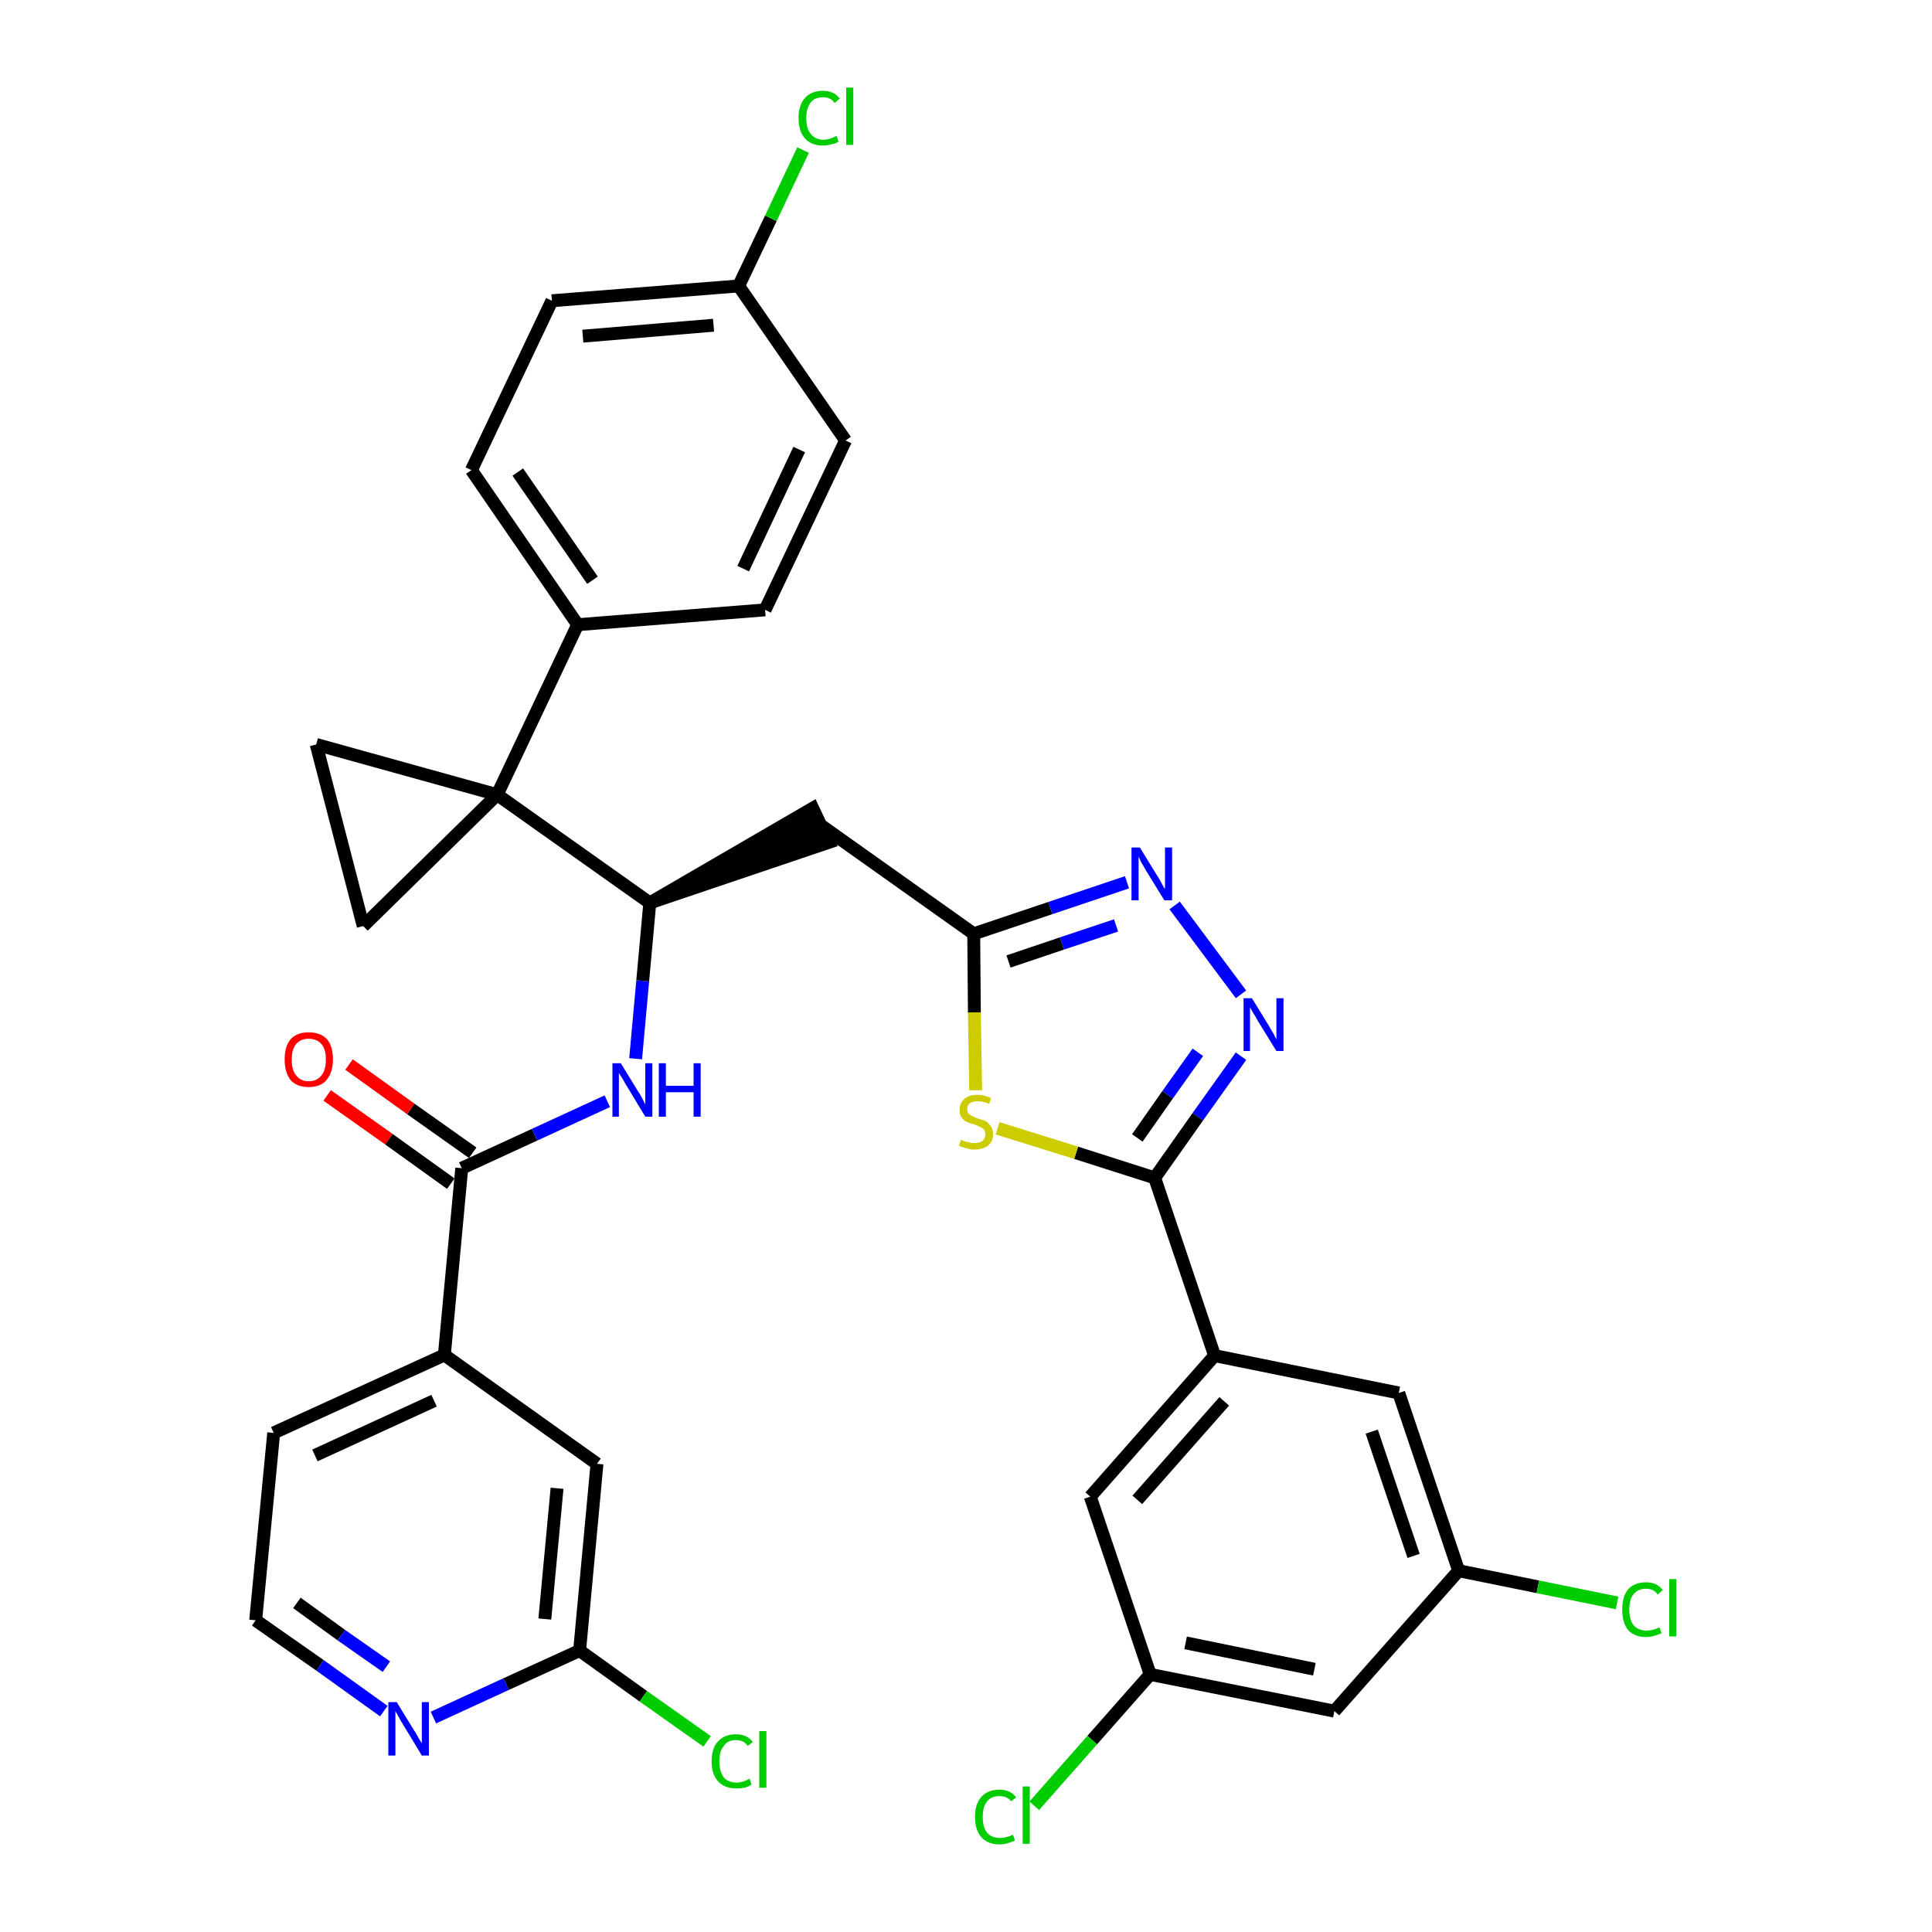 <?xml version='1.0' encoding='iso-8859-1'?>
<svg version='1.1' baseProfile='full'
              xmlns='http://www.w3.org/2000/svg'
                      xmlns:rdkit='http://www.rdkit.org/xml'
                      xmlns:xlink='http://www.w3.org/1999/xlink'
                  xml:space='preserve'
width='300px' height='300px' viewBox='0 0 300 300'>
<!-- END OF HEADER -->
<path class='bond-0 atom-0 atom-1' d='M 50.8,170.1 L 60.4,176.9' style='fill:none;fill-rule:evenodd;stroke:#FF0000;stroke-width:2.0px;stroke-linecap:butt;stroke-linejoin:miter;stroke-opacity:1' />
<path class='bond-0 atom-0 atom-1' d='M 60.4,176.9 L 70.0,183.8' style='fill:none;fill-rule:evenodd;stroke:#000000;stroke-width:2.0px;stroke-linecap:butt;stroke-linejoin:miter;stroke-opacity:1' />
<path class='bond-0 atom-0 atom-1' d='M 54.2,165.3 L 63.8,172.2' style='fill:none;fill-rule:evenodd;stroke:#FF0000;stroke-width:2.0px;stroke-linecap:butt;stroke-linejoin:miter;stroke-opacity:1' />
<path class='bond-0 atom-0 atom-1' d='M 63.8,172.2 L 73.4,179.0' style='fill:none;fill-rule:evenodd;stroke:#000000;stroke-width:2.0px;stroke-linecap:butt;stroke-linejoin:miter;stroke-opacity:1' />
<path class='bond-1 atom-1 atom-2' d='M 71.7,181.4 L 83.0,176.2' style='fill:none;fill-rule:evenodd;stroke:#000000;stroke-width:2.0px;stroke-linecap:butt;stroke-linejoin:miter;stroke-opacity:1' />
<path class='bond-1 atom-1 atom-2' d='M 83.0,176.2 L 94.3,171.0' style='fill:none;fill-rule:evenodd;stroke:#0000FF;stroke-width:2.0px;stroke-linecap:butt;stroke-linejoin:miter;stroke-opacity:1' />
<path class='bond-27 atom-1 atom-28' d='M 71.7,181.4 L 69.0,210.4' style='fill:none;fill-rule:evenodd;stroke:#000000;stroke-width:2.0px;stroke-linecap:butt;stroke-linejoin:miter;stroke-opacity:1' />
<path class='bond-2 atom-2 atom-3' d='M 98.7,164.4 L 99.8,152.3' style='fill:none;fill-rule:evenodd;stroke:#0000FF;stroke-width:2.0px;stroke-linecap:butt;stroke-linejoin:miter;stroke-opacity:1' />
<path class='bond-2 atom-2 atom-3' d='M 99.8,152.3 L 100.9,140.2' style='fill:none;fill-rule:evenodd;stroke:#000000;stroke-width:2.0px;stroke-linecap:butt;stroke-linejoin:miter;stroke-opacity:1' />
<path class='bond-3 atom-3 atom-4' d='M 100.9,140.2 L 128.7,130.8 L 126.2,125.5 Z' style='fill:#000000;fill-rule:evenodd;fill-opacity:1;stroke:#000000;stroke-width:2.0px;stroke-linecap:butt;stroke-linejoin:miter;stroke-opacity:1;' />
<path class='bond-17 atom-3 atom-18' d='M 100.9,140.2 L 77.2,123.4' style='fill:none;fill-rule:evenodd;stroke:#000000;stroke-width:2.0px;stroke-linecap:butt;stroke-linejoin:miter;stroke-opacity:1' />
<path class='bond-4 atom-4 atom-5' d='M 127.4,128.1 L 151.2,145.0' style='fill:none;fill-rule:evenodd;stroke:#000000;stroke-width:2.0px;stroke-linecap:butt;stroke-linejoin:miter;stroke-opacity:1' />
<path class='bond-5 atom-5 atom-6' d='M 151.2,145.0 L 163.1,141.0' style='fill:none;fill-rule:evenodd;stroke:#000000;stroke-width:2.0px;stroke-linecap:butt;stroke-linejoin:miter;stroke-opacity:1' />
<path class='bond-5 atom-5 atom-6' d='M 163.1,141.0 L 175.0,137.0' style='fill:none;fill-rule:evenodd;stroke:#0000FF;stroke-width:2.0px;stroke-linecap:butt;stroke-linejoin:miter;stroke-opacity:1' />
<path class='bond-5 atom-5 atom-6' d='M 156.6,149.3 L 164.9,146.5' style='fill:none;fill-rule:evenodd;stroke:#000000;stroke-width:2.0px;stroke-linecap:butt;stroke-linejoin:miter;stroke-opacity:1' />
<path class='bond-5 atom-5 atom-6' d='M 164.9,146.5 L 173.3,143.7' style='fill:none;fill-rule:evenodd;stroke:#0000FF;stroke-width:2.0px;stroke-linecap:butt;stroke-linejoin:miter;stroke-opacity:1' />
<path class='bond-34 atom-17 atom-5' d='M 151.5,169.3 L 151.3,157.2' style='fill:none;fill-rule:evenodd;stroke:#CCCC00;stroke-width:2.0px;stroke-linecap:butt;stroke-linejoin:miter;stroke-opacity:1' />
<path class='bond-34 atom-17 atom-5' d='M 151.3,157.2 L 151.2,145.0' style='fill:none;fill-rule:evenodd;stroke:#000000;stroke-width:2.0px;stroke-linecap:butt;stroke-linejoin:miter;stroke-opacity:1' />
<path class='bond-6 atom-6 atom-7' d='M 182.4,140.6 L 192.7,154.4' style='fill:none;fill-rule:evenodd;stroke:#0000FF;stroke-width:2.0px;stroke-linecap:butt;stroke-linejoin:miter;stroke-opacity:1' />
<path class='bond-7 atom-7 atom-8' d='M 192.7,164.0 L 186.0,173.4' style='fill:none;fill-rule:evenodd;stroke:#0000FF;stroke-width:2.0px;stroke-linecap:butt;stroke-linejoin:miter;stroke-opacity:1' />
<path class='bond-7 atom-7 atom-8' d='M 186.0,173.4 L 179.3,182.9' style='fill:none;fill-rule:evenodd;stroke:#000000;stroke-width:2.0px;stroke-linecap:butt;stroke-linejoin:miter;stroke-opacity:1' />
<path class='bond-7 atom-7 atom-8' d='M 186.0,163.4 L 181.3,170.0' style='fill:none;fill-rule:evenodd;stroke:#0000FF;stroke-width:2.0px;stroke-linecap:butt;stroke-linejoin:miter;stroke-opacity:1' />
<path class='bond-7 atom-7 atom-8' d='M 181.3,170.0 L 176.6,176.7' style='fill:none;fill-rule:evenodd;stroke:#000000;stroke-width:2.0px;stroke-linecap:butt;stroke-linejoin:miter;stroke-opacity:1' />
<path class='bond-8 atom-8 atom-9' d='M 179.3,182.9 L 188.6,210.5' style='fill:none;fill-rule:evenodd;stroke:#000000;stroke-width:2.0px;stroke-linecap:butt;stroke-linejoin:miter;stroke-opacity:1' />
<path class='bond-16 atom-8 atom-17' d='M 179.3,182.9 L 167.1,179.0' style='fill:none;fill-rule:evenodd;stroke:#000000;stroke-width:2.0px;stroke-linecap:butt;stroke-linejoin:miter;stroke-opacity:1' />
<path class='bond-16 atom-8 atom-17' d='M 167.1,179.0 L 154.9,175.2' style='fill:none;fill-rule:evenodd;stroke:#CCCC00;stroke-width:2.0px;stroke-linecap:butt;stroke-linejoin:miter;stroke-opacity:1' />
<path class='bond-9 atom-9 atom-10' d='M 188.6,210.5 L 169.3,232.4' style='fill:none;fill-rule:evenodd;stroke:#000000;stroke-width:2.0px;stroke-linecap:butt;stroke-linejoin:miter;stroke-opacity:1' />
<path class='bond-9 atom-9 atom-10' d='M 190.1,217.6 L 176.6,232.9' style='fill:none;fill-rule:evenodd;stroke:#000000;stroke-width:2.0px;stroke-linecap:butt;stroke-linejoin:miter;stroke-opacity:1' />
<path class='bond-37 atom-16 atom-9' d='M 217.2,216.3 L 188.6,210.5' style='fill:none;fill-rule:evenodd;stroke:#000000;stroke-width:2.0px;stroke-linecap:butt;stroke-linejoin:miter;stroke-opacity:1' />
<path class='bond-10 atom-10 atom-11' d='M 169.3,232.4 L 178.6,260.0' style='fill:none;fill-rule:evenodd;stroke:#000000;stroke-width:2.0px;stroke-linecap:butt;stroke-linejoin:miter;stroke-opacity:1' />
<path class='bond-11 atom-11 atom-12' d='M 178.6,260.0 L 169.6,270.2' style='fill:none;fill-rule:evenodd;stroke:#000000;stroke-width:2.0px;stroke-linecap:butt;stroke-linejoin:miter;stroke-opacity:1' />
<path class='bond-11 atom-11 atom-12' d='M 169.6,270.2 L 160.6,280.4' style='fill:none;fill-rule:evenodd;stroke:#00CC00;stroke-width:2.0px;stroke-linecap:butt;stroke-linejoin:miter;stroke-opacity:1' />
<path class='bond-12 atom-11 atom-13' d='M 178.6,260.0 L 207.2,265.7' style='fill:none;fill-rule:evenodd;stroke:#000000;stroke-width:2.0px;stroke-linecap:butt;stroke-linejoin:miter;stroke-opacity:1' />
<path class='bond-12 atom-11 atom-13' d='M 184.1,255.1 L 204.1,259.2' style='fill:none;fill-rule:evenodd;stroke:#000000;stroke-width:2.0px;stroke-linecap:butt;stroke-linejoin:miter;stroke-opacity:1' />
<path class='bond-13 atom-13 atom-14' d='M 207.2,265.7 L 226.5,243.9' style='fill:none;fill-rule:evenodd;stroke:#000000;stroke-width:2.0px;stroke-linecap:butt;stroke-linejoin:miter;stroke-opacity:1' />
<path class='bond-14 atom-14 atom-15' d='M 226.5,243.9 L 238.8,246.4' style='fill:none;fill-rule:evenodd;stroke:#000000;stroke-width:2.0px;stroke-linecap:butt;stroke-linejoin:miter;stroke-opacity:1' />
<path class='bond-14 atom-14 atom-15' d='M 238.8,246.4 L 251.1,248.9' style='fill:none;fill-rule:evenodd;stroke:#00CC00;stroke-width:2.0px;stroke-linecap:butt;stroke-linejoin:miter;stroke-opacity:1' />
<path class='bond-15 atom-14 atom-16' d='M 226.5,243.9 L 217.2,216.3' style='fill:none;fill-rule:evenodd;stroke:#000000;stroke-width:2.0px;stroke-linecap:butt;stroke-linejoin:miter;stroke-opacity:1' />
<path class='bond-15 atom-14 atom-16' d='M 219.5,241.6 L 213.0,222.3' style='fill:none;fill-rule:evenodd;stroke:#000000;stroke-width:2.0px;stroke-linecap:butt;stroke-linejoin:miter;stroke-opacity:1' />
<path class='bond-18 atom-18 atom-19' d='M 77.2,123.4 L 89.7,97.0' style='fill:none;fill-rule:evenodd;stroke:#000000;stroke-width:2.0px;stroke-linecap:butt;stroke-linejoin:miter;stroke-opacity:1' />
<path class='bond-25 atom-18 atom-26' d='M 77.2,123.4 L 49.1,115.6' style='fill:none;fill-rule:evenodd;stroke:#000000;stroke-width:2.0px;stroke-linecap:butt;stroke-linejoin:miter;stroke-opacity:1' />
<path class='bond-35 atom-27 atom-18' d='M 56.4,143.8 L 77.2,123.4' style='fill:none;fill-rule:evenodd;stroke:#000000;stroke-width:2.0px;stroke-linecap:butt;stroke-linejoin:miter;stroke-opacity:1' />
<path class='bond-19 atom-19 atom-20' d='M 89.7,97.0 L 73.2,73.0' style='fill:none;fill-rule:evenodd;stroke:#000000;stroke-width:2.0px;stroke-linecap:butt;stroke-linejoin:miter;stroke-opacity:1' />
<path class='bond-19 atom-19 atom-20' d='M 92.0,90.1 L 80.4,73.3' style='fill:none;fill-rule:evenodd;stroke:#000000;stroke-width:2.0px;stroke-linecap:butt;stroke-linejoin:miter;stroke-opacity:1' />
<path class='bond-38 atom-25 atom-19' d='M 118.8,94.7 L 89.7,97.0' style='fill:none;fill-rule:evenodd;stroke:#000000;stroke-width:2.0px;stroke-linecap:butt;stroke-linejoin:miter;stroke-opacity:1' />
<path class='bond-20 atom-20 atom-21' d='M 73.2,73.0 L 85.7,46.7' style='fill:none;fill-rule:evenodd;stroke:#000000;stroke-width:2.0px;stroke-linecap:butt;stroke-linejoin:miter;stroke-opacity:1' />
<path class='bond-21 atom-21 atom-22' d='M 85.7,46.7 L 114.7,44.4' style='fill:none;fill-rule:evenodd;stroke:#000000;stroke-width:2.0px;stroke-linecap:butt;stroke-linejoin:miter;stroke-opacity:1' />
<path class='bond-21 atom-21 atom-22' d='M 90.5,52.2 L 110.8,50.5' style='fill:none;fill-rule:evenodd;stroke:#000000;stroke-width:2.0px;stroke-linecap:butt;stroke-linejoin:miter;stroke-opacity:1' />
<path class='bond-22 atom-22 atom-23' d='M 114.7,44.4 L 119.7,33.9' style='fill:none;fill-rule:evenodd;stroke:#000000;stroke-width:2.0px;stroke-linecap:butt;stroke-linejoin:miter;stroke-opacity:1' />
<path class='bond-22 atom-22 atom-23' d='M 119.7,33.9 L 124.7,23.3' style='fill:none;fill-rule:evenodd;stroke:#00CC00;stroke-width:2.0px;stroke-linecap:butt;stroke-linejoin:miter;stroke-opacity:1' />
<path class='bond-23 atom-22 atom-24' d='M 114.7,44.4 L 131.3,68.4' style='fill:none;fill-rule:evenodd;stroke:#000000;stroke-width:2.0px;stroke-linecap:butt;stroke-linejoin:miter;stroke-opacity:1' />
<path class='bond-24 atom-24 atom-25' d='M 131.3,68.4 L 118.8,94.7' style='fill:none;fill-rule:evenodd;stroke:#000000;stroke-width:2.0px;stroke-linecap:butt;stroke-linejoin:miter;stroke-opacity:1' />
<path class='bond-24 atom-24 atom-25' d='M 124.1,69.8 L 115.4,88.3' style='fill:none;fill-rule:evenodd;stroke:#000000;stroke-width:2.0px;stroke-linecap:butt;stroke-linejoin:miter;stroke-opacity:1' />
<path class='bond-26 atom-26 atom-27' d='M 49.1,115.6 L 56.4,143.8' style='fill:none;fill-rule:evenodd;stroke:#000000;stroke-width:2.0px;stroke-linecap:butt;stroke-linejoin:miter;stroke-opacity:1' />
<path class='bond-28 atom-28 atom-29' d='M 69.0,210.4 L 42.5,222.5' style='fill:none;fill-rule:evenodd;stroke:#000000;stroke-width:2.0px;stroke-linecap:butt;stroke-linejoin:miter;stroke-opacity:1' />
<path class='bond-28 atom-28 atom-29' d='M 67.4,217.5 L 48.9,226.0' style='fill:none;fill-rule:evenodd;stroke:#000000;stroke-width:2.0px;stroke-linecap:butt;stroke-linejoin:miter;stroke-opacity:1' />
<path class='bond-36 atom-34 atom-28' d='M 92.7,227.3 L 69.0,210.4' style='fill:none;fill-rule:evenodd;stroke:#000000;stroke-width:2.0px;stroke-linecap:butt;stroke-linejoin:miter;stroke-opacity:1' />
<path class='bond-29 atom-29 atom-30' d='M 42.5,222.5 L 39.7,251.6' style='fill:none;fill-rule:evenodd;stroke:#000000;stroke-width:2.0px;stroke-linecap:butt;stroke-linejoin:miter;stroke-opacity:1' />
<path class='bond-30 atom-30 atom-31' d='M 39.7,251.6 L 49.7,258.6' style='fill:none;fill-rule:evenodd;stroke:#000000;stroke-width:2.0px;stroke-linecap:butt;stroke-linejoin:miter;stroke-opacity:1' />
<path class='bond-30 atom-30 atom-31' d='M 49.7,258.6 L 59.6,265.7' style='fill:none;fill-rule:evenodd;stroke:#0000FF;stroke-width:2.0px;stroke-linecap:butt;stroke-linejoin:miter;stroke-opacity:1' />
<path class='bond-30 atom-30 atom-31' d='M 46.1,248.9 L 53.0,253.9' style='fill:none;fill-rule:evenodd;stroke:#000000;stroke-width:2.0px;stroke-linecap:butt;stroke-linejoin:miter;stroke-opacity:1' />
<path class='bond-30 atom-30 atom-31' d='M 53.0,253.9 L 60.0,258.8' style='fill:none;fill-rule:evenodd;stroke:#0000FF;stroke-width:2.0px;stroke-linecap:butt;stroke-linejoin:miter;stroke-opacity:1' />
<path class='bond-31 atom-31 atom-32' d='M 67.3,266.7 L 78.6,261.5' style='fill:none;fill-rule:evenodd;stroke:#0000FF;stroke-width:2.0px;stroke-linecap:butt;stroke-linejoin:miter;stroke-opacity:1' />
<path class='bond-31 atom-31 atom-32' d='M 78.6,261.5 L 90.0,256.3' style='fill:none;fill-rule:evenodd;stroke:#000000;stroke-width:2.0px;stroke-linecap:butt;stroke-linejoin:miter;stroke-opacity:1' />
<path class='bond-32 atom-32 atom-33' d='M 90.0,256.3 L 99.9,263.4' style='fill:none;fill-rule:evenodd;stroke:#000000;stroke-width:2.0px;stroke-linecap:butt;stroke-linejoin:miter;stroke-opacity:1' />
<path class='bond-32 atom-32 atom-33' d='M 99.9,263.4 L 109.8,270.4' style='fill:none;fill-rule:evenodd;stroke:#00CC00;stroke-width:2.0px;stroke-linecap:butt;stroke-linejoin:miter;stroke-opacity:1' />
<path class='bond-33 atom-32 atom-34' d='M 90.0,256.3 L 92.7,227.3' style='fill:none;fill-rule:evenodd;stroke:#000000;stroke-width:2.0px;stroke-linecap:butt;stroke-linejoin:miter;stroke-opacity:1' />
<path class='bond-33 atom-32 atom-34' d='M 84.6,251.4 L 86.5,231.1' style='fill:none;fill-rule:evenodd;stroke:#000000;stroke-width:2.0px;stroke-linecap:butt;stroke-linejoin:miter;stroke-opacity:1' />
<path  class='atom-0' d='M 44.2 164.5
Q 44.2 162.5, 45.1 161.4
Q 46.1 160.3, 47.9 160.3
Q 49.8 160.3, 50.8 161.4
Q 51.7 162.5, 51.7 164.5
Q 51.7 166.5, 50.7 167.7
Q 49.8 168.8, 47.9 168.8
Q 46.1 168.8, 45.1 167.7
Q 44.2 166.5, 44.2 164.5
M 47.9 167.9
Q 49.2 167.9, 49.9 167.0
Q 50.6 166.2, 50.6 164.5
Q 50.6 162.9, 49.9 162.1
Q 49.2 161.3, 47.9 161.3
Q 46.7 161.3, 46.0 162.1
Q 45.3 162.9, 45.3 164.5
Q 45.3 166.2, 46.0 167.0
Q 46.7 167.9, 47.9 167.9
' fill='#FF0000'/>
<path  class='atom-2' d='M 96.4 165.1
L 99.1 169.5
Q 99.4 169.9, 99.8 170.7
Q 100.2 171.5, 100.2 171.5
L 100.2 165.1
L 101.3 165.1
L 101.3 173.4
L 100.2 173.4
L 97.3 168.6
Q 97.0 168.1, 96.6 167.4
Q 96.2 166.8, 96.1 166.6
L 96.1 173.4
L 95.1 173.4
L 95.1 165.1
L 96.4 165.1
' fill='#0000FF'/>
<path  class='atom-2' d='M 102.3 165.1
L 103.4 165.1
L 103.4 168.6
L 107.7 168.6
L 107.7 165.1
L 108.8 165.1
L 108.8 173.4
L 107.7 173.4
L 107.7 169.6
L 103.4 169.6
L 103.4 173.4
L 102.3 173.4
L 102.3 165.1
' fill='#0000FF'/>
<path  class='atom-6' d='M 177.0 131.6
L 179.7 136.0
Q 180.0 136.4, 180.4 137.2
Q 180.8 138.0, 180.9 138.0
L 180.9 131.6
L 182.0 131.6
L 182.0 139.8
L 180.8 139.8
L 177.9 135.1
Q 177.6 134.5, 177.2 133.9
Q 176.9 133.2, 176.8 133.0
L 176.8 139.8
L 175.7 139.8
L 175.7 131.6
L 177.0 131.6
' fill='#0000FF'/>
<path  class='atom-7' d='M 194.4 155.0
L 197.1 159.4
Q 197.3 159.8, 197.8 160.6
Q 198.2 161.4, 198.2 161.4
L 198.2 155.0
L 199.3 155.0
L 199.3 163.2
L 198.2 163.2
L 195.3 158.5
Q 195.0 157.9, 194.6 157.3
Q 194.2 156.6, 194.1 156.4
L 194.1 163.2
L 193.1 163.2
L 193.1 155.0
L 194.4 155.0
' fill='#0000FF'/>
<path  class='atom-12' d='M 151.4 282.1
Q 151.4 280.1, 152.4 279.0
Q 153.4 277.9, 155.2 277.9
Q 156.9 277.9, 157.8 279.1
L 157.0 279.7
Q 156.4 278.9, 155.2 278.9
Q 153.9 278.9, 153.3 279.7
Q 152.6 280.5, 152.6 282.1
Q 152.6 283.8, 153.3 284.6
Q 154.0 285.4, 155.3 285.4
Q 156.2 285.4, 157.3 284.9
L 157.6 285.8
Q 157.2 286.0, 156.5 286.2
Q 155.9 286.4, 155.2 286.4
Q 153.4 286.4, 152.4 285.3
Q 151.4 284.2, 151.4 282.1
' fill='#00CC00'/>
<path  class='atom-12' d='M 158.8 277.4
L 159.9 277.4
L 159.9 286.3
L 158.8 286.3
L 158.8 277.4
' fill='#00CC00'/>
<path  class='atom-15' d='M 251.9 249.9
Q 251.9 247.9, 252.8 246.8
Q 253.8 245.7, 255.6 245.7
Q 257.3 245.7, 258.2 246.9
L 257.4 247.6
Q 256.8 246.7, 255.6 246.7
Q 254.4 246.7, 253.7 247.5
Q 253.0 248.3, 253.0 249.9
Q 253.0 251.6, 253.7 252.4
Q 254.4 253.2, 255.7 253.2
Q 256.6 253.2, 257.7 252.7
L 258.0 253.6
Q 257.6 253.8, 256.9 254.0
Q 256.3 254.2, 255.6 254.2
Q 253.8 254.2, 252.8 253.1
Q 251.9 252.0, 251.9 249.9
' fill='#00CC00'/>
<path  class='atom-15' d='M 259.2 245.2
L 260.3 245.2
L 260.3 254.1
L 259.2 254.1
L 259.2 245.2
' fill='#00CC00'/>
<path  class='atom-17' d='M 149.2 177.0
Q 149.3 177.0, 149.7 177.2
Q 150.0 177.3, 150.5 177.4
Q 150.9 177.5, 151.3 177.5
Q 152.1 177.5, 152.5 177.2
Q 153.0 176.8, 153.0 176.1
Q 153.0 175.7, 152.8 175.4
Q 152.5 175.1, 152.2 175.0
Q 151.8 174.8, 151.3 174.6
Q 150.5 174.4, 150.1 174.2
Q 149.7 174.0, 149.3 173.5
Q 149.0 173.1, 149.0 172.4
Q 149.0 171.3, 149.7 170.7
Q 150.4 170.0, 151.8 170.0
Q 152.8 170.0, 153.9 170.5
L 153.6 171.4
Q 152.6 171.0, 151.9 171.0
Q 151.1 171.0, 150.6 171.3
Q 150.2 171.6, 150.2 172.2
Q 150.2 172.7, 150.4 172.9
Q 150.7 173.2, 151.0 173.3
Q 151.3 173.5, 151.9 173.7
Q 152.6 173.9, 153.1 174.1
Q 153.5 174.4, 153.8 174.8
Q 154.2 175.3, 154.2 176.1
Q 154.2 177.3, 153.4 177.9
Q 152.6 178.5, 151.4 178.5
Q 150.6 178.5, 150.1 178.3
Q 149.5 178.2, 148.9 177.9
L 149.2 177.0
' fill='#CCCC00'/>
<path  class='atom-23' d='M 124.0 18.3
Q 124.0 16.3, 125.0 15.2
Q 126.0 14.1, 127.8 14.1
Q 129.5 14.1, 130.4 15.3
L 129.6 16.0
Q 129.0 15.1, 127.8 15.1
Q 126.5 15.1, 125.9 15.9
Q 125.2 16.8, 125.2 18.3
Q 125.2 20.0, 125.9 20.8
Q 126.6 21.7, 127.9 21.7
Q 128.8 21.7, 129.9 21.1
L 130.2 22.0
Q 129.8 22.3, 129.1 22.4
Q 128.5 22.6, 127.8 22.6
Q 126.0 22.6, 125.0 21.5
Q 124.0 20.4, 124.0 18.3
' fill='#00CC00'/>
<path  class='atom-23' d='M 131.4 13.6
L 132.5 13.6
L 132.5 22.5
L 131.4 22.5
L 131.4 13.6
' fill='#00CC00'/>
<path  class='atom-31' d='M 61.6 264.3
L 64.3 268.7
Q 64.6 269.1, 65.0 269.9
Q 65.5 270.7, 65.5 270.7
L 65.5 264.3
L 66.6 264.3
L 66.6 272.6
L 65.5 272.6
L 62.6 267.8
Q 62.2 267.2, 61.9 266.6
Q 61.5 265.9, 61.4 265.7
L 61.4 272.6
L 60.3 272.6
L 60.3 264.3
L 61.6 264.3
' fill='#0000FF'/>
<path  class='atom-33' d='M 110.5 273.5
Q 110.5 271.4, 111.5 270.4
Q 112.5 269.3, 114.3 269.3
Q 116.0 269.3, 116.9 270.5
L 116.1 271.1
Q 115.5 270.2, 114.3 270.2
Q 113.0 270.2, 112.4 271.1
Q 111.7 271.9, 111.7 273.5
Q 111.7 275.1, 112.4 276.0
Q 113.1 276.8, 114.4 276.8
Q 115.3 276.8, 116.4 276.2
L 116.7 277.1
Q 116.3 277.4, 115.6 277.6
Q 115.0 277.7, 114.3 277.7
Q 112.5 277.7, 111.5 276.6
Q 110.5 275.5, 110.5 273.5
' fill='#00CC00'/>
<path  class='atom-33' d='M 117.9 268.8
L 119.0 268.8
L 119.0 277.6
L 117.9 277.6
L 117.9 268.8
' fill='#00CC00'/>
</svg>
